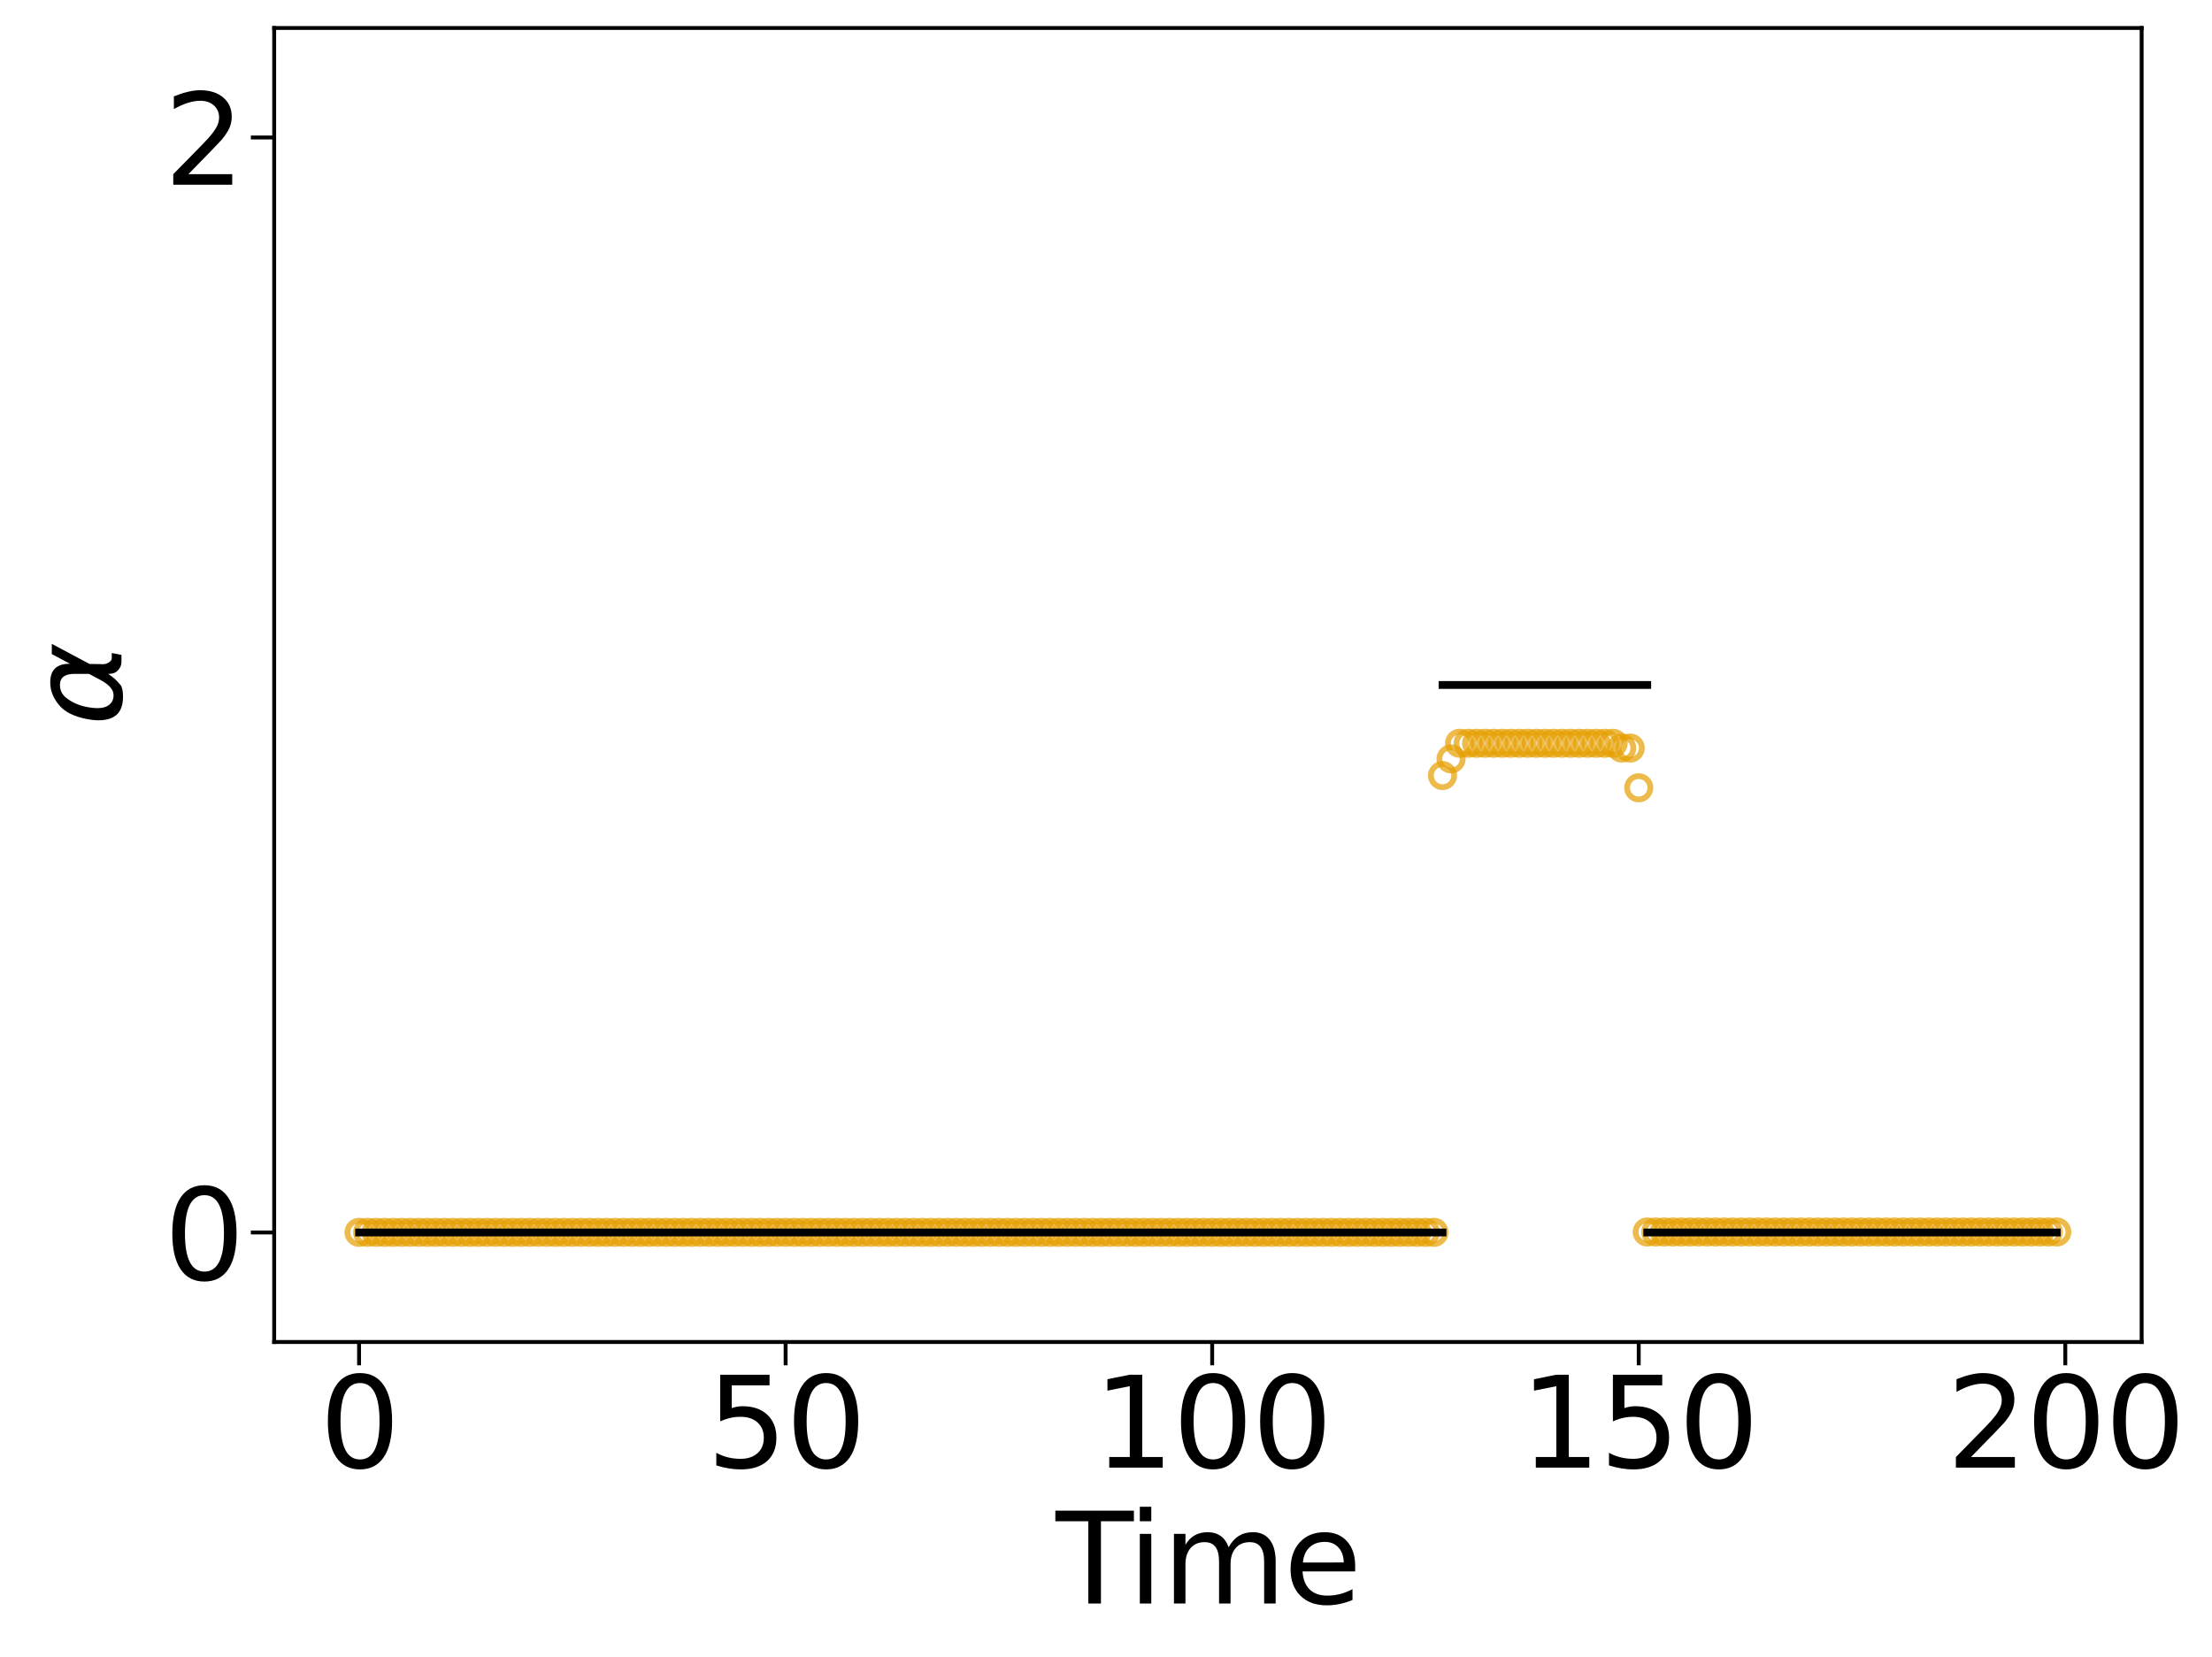 <?xml version="1.0" encoding="utf-8" standalone="no"?>
<!DOCTYPE svg PUBLIC "-//W3C//DTD SVG 1.1//EN"
  "http://www.w3.org/Graphics/SVG/1.1/DTD/svg11.dtd">
<svg xmlns:xlink="http://www.w3.org/1999/xlink" width="569.011pt" height="426.4pt" viewBox="0 0 569.011 426.4" xmlns="http://www.w3.org/2000/svg" version="1.1">
 <defs>
  <style type="text/css">*{stroke-linejoin: round; stroke-linecap: butt}</style>
 </defs>
 <g id="figure_1">
  <g id="patch_1">
   <path d="M 0 426.4 
L 569.011 426.4 
L 569.011 0 
L 0 0 
z
" style="fill: #ffffff"/>
  </g>
  <g id="axes_1">
   <g id="patch_2">
    <path d="M 70.53 345.26 
L 550.912 345.26 
L 550.912 7.2 
L 70.53 7.2 
z
" style="fill: #ffffff"/>
   </g>
   <g id="matplotlib.axis_1">
    <g id="xtick_1">
     <g id="line2d_1">
      <defs>
       <path id="ma6598bbb10" d="M 0 0 
L 0 6 
" style="stroke: #000000"/>
      </defs>
      <g>
       <use xlink:href="#ma6598bbb10" x="92.366" y="345.26" style="stroke: #000000"/>
      </g>
     </g>
     <g id="text_1">
      <!-- 0 -->
      <g transform="translate(82.186 377.575) scale(0.32 -0.32)">
       <defs>
        <path id="DejaVuSans-30" d="M 2034 4250 
Q 1547 4250 1301 3770 
Q 1056 3291 1056 2328 
Q 1056 1369 1301 889 
Q 1547 409 2034 409 
Q 2525 409 2770 889 
Q 3016 1369 3016 2328 
Q 3016 3291 2770 3770 
Q 2525 4250 2034 4250 
z
M 2034 4750 
Q 2819 4750 3233 4129 
Q 3647 3509 3647 2328 
Q 3647 1150 3233 529 
Q 2819 -91 2034 -91 
Q 1250 -91 836 529 
Q 422 1150 422 2328 
Q 422 3509 836 4129 
Q 1250 4750 2034 4750 
z
" transform="scale(0.016)"/>
       </defs>
       <use xlink:href="#DejaVuSans-30"/>
      </g>
     </g>
    </g>
    <g id="xtick_2">
     <g id="line2d_2">
      <g>
       <use xlink:href="#ma6598bbb10" x="202.092" y="345.26" style="stroke: #000000"/>
      </g>
     </g>
     <g id="text_2">
      <!-- 50 -->
      <g transform="translate(181.732 377.575) scale(0.32 -0.32)">
       <defs>
        <path id="DejaVuSans-35" d="M 691 4666 
L 3169 4666 
L 3169 4134 
L 1269 4134 
L 1269 2991 
Q 1406 3038 1543 3061 
Q 1681 3084 1819 3084 
Q 2600 3084 3056 2656 
Q 3513 2228 3513 1497 
Q 3513 744 3044 326 
Q 2575 -91 1722 -91 
Q 1428 -91 1123 -41 
Q 819 9 494 109 
L 494 744 
Q 775 591 1075 516 
Q 1375 441 1709 441 
Q 2250 441 2565 725 
Q 2881 1009 2881 1497 
Q 2881 1984 2565 2268 
Q 2250 2553 1709 2553 
Q 1456 2553 1204 2497 
Q 953 2441 691 2322 
L 691 4666 
z
" transform="scale(0.016)"/>
       </defs>
       <use xlink:href="#DejaVuSans-35"/>
       <use xlink:href="#DejaVuSans-30" x="63.623"/>
      </g>
     </g>
    </g>
    <g id="xtick_3">
     <g id="line2d_3">
      <g>
       <use xlink:href="#ma6598bbb10" x="311.818" y="345.26" style="stroke: #000000"/>
      </g>
     </g>
     <g id="text_3">
      <!-- 100 -->
      <g transform="translate(281.278 377.575) scale(0.32 -0.32)">
       <defs>
        <path id="DejaVuSans-31" d="M 794 531 
L 1825 531 
L 1825 4091 
L 703 3866 
L 703 4441 
L 1819 4666 
L 2450 4666 
L 2450 531 
L 3481 531 
L 3481 0 
L 794 0 
L 794 531 
z
" transform="scale(0.016)"/>
       </defs>
       <use xlink:href="#DejaVuSans-31"/>
       <use xlink:href="#DejaVuSans-30" x="63.623"/>
       <use xlink:href="#DejaVuSans-30" x="127.246"/>
      </g>
     </g>
    </g>
    <g id="xtick_4">
     <g id="line2d_4">
      <g>
       <use xlink:href="#ma6598bbb10" x="421.544" y="345.26" style="stroke: #000000"/>
      </g>
     </g>
     <g id="text_4">
      <!-- 150 -->
      <g transform="translate(391.004 377.575) scale(0.32 -0.32)">
       <use xlink:href="#DejaVuSans-31"/>
       <use xlink:href="#DejaVuSans-35" x="63.623"/>
       <use xlink:href="#DejaVuSans-30" x="127.246"/>
      </g>
     </g>
    </g>
    <g id="xtick_5">
     <g id="line2d_5">
      <g>
       <use xlink:href="#ma6598bbb10" x="531.271" y="345.26" style="stroke: #000000"/>
      </g>
     </g>
     <g id="text_5">
      <!-- 200 -->
      <g transform="translate(500.731 377.575) scale(0.32 -0.32)">
       <defs>
        <path id="DejaVuSans-32" d="M 1228 531 
L 3431 531 
L 3431 0 
L 469 0 
L 469 531 
Q 828 903 1448 1529 
Q 2069 2156 2228 2338 
Q 2531 2678 2651 2914 
Q 2772 3150 2772 3378 
Q 2772 3750 2511 3984 
Q 2250 4219 1831 4219 
Q 1534 4219 1204 4116 
Q 875 4013 500 3803 
L 500 4441 
Q 881 4594 1212 4672 
Q 1544 4750 1819 4750 
Q 2544 4750 2975 4387 
Q 3406 4025 3406 3419 
Q 3406 3131 3298 2873 
Q 3191 2616 2906 2266 
Q 2828 2175 2409 1742 
Q 1991 1309 1228 531 
z
" transform="scale(0.016)"/>
       </defs>
       <use xlink:href="#DejaVuSans-32"/>
       <use xlink:href="#DejaVuSans-30" x="63.623"/>
       <use xlink:href="#DejaVuSans-30" x="127.246"/>
      </g>
     </g>
    </g>
    <g id="text_6">
     <!-- Time -->
     <g transform="translate(271.573 412.545) scale(0.32 -0.32)">
      <defs>
       <path id="DejaVuSans-54" d="M -19 4666 
L 3928 4666 
L 3928 4134 
L 2272 4134 
L 2272 0 
L 1638 0 
L 1638 4134 
L -19 4134 
L -19 4666 
z
" transform="scale(0.016)"/>
       <path id="DejaVuSans-69" d="M 603 3500 
L 1178 3500 
L 1178 0 
L 603 0 
L 603 3500 
z
M 603 4863 
L 1178 4863 
L 1178 4134 
L 603 4134 
L 603 4863 
z
" transform="scale(0.016)"/>
       <path id="DejaVuSans-6d" d="M 3328 2828 
Q 3544 3216 3844 3400 
Q 4144 3584 4550 3584 
Q 5097 3584 5394 3201 
Q 5691 2819 5691 2113 
L 5691 0 
L 5113 0 
L 5113 2094 
Q 5113 2597 4934 2840 
Q 4756 3084 4391 3084 
Q 3944 3084 3684 2787 
Q 3425 2491 3425 1978 
L 3425 0 
L 2847 0 
L 2847 2094 
Q 2847 2600 2669 2842 
Q 2491 3084 2119 3084 
Q 1678 3084 1418 2786 
Q 1159 2488 1159 1978 
L 1159 0 
L 581 0 
L 581 3500 
L 1159 3500 
L 1159 2956 
Q 1356 3278 1631 3431 
Q 1906 3584 2284 3584 
Q 2666 3584 2933 3390 
Q 3200 3197 3328 2828 
z
" transform="scale(0.016)"/>
       <path id="DejaVuSans-65" d="M 3597 1894 
L 3597 1613 
L 953 1613 
Q 991 1019 1311 708 
Q 1631 397 2203 397 
Q 2534 397 2845 478 
Q 3156 559 3463 722 
L 3463 178 
Q 3153 47 2828 -22 
Q 2503 -91 2169 -91 
Q 1331 -91 842 396 
Q 353 884 353 1716 
Q 353 2575 817 3079 
Q 1281 3584 2069 3584 
Q 2775 3584 3186 3129 
Q 3597 2675 3597 1894 
z
M 3022 2063 
Q 3016 2534 2758 2815 
Q 2500 3097 2075 3097 
Q 1594 3097 1305 2825 
Q 1016 2553 972 2059 
L 3022 2063 
z
" transform="scale(0.016)"/>
      </defs>
      <use xlink:href="#DejaVuSans-54"/>
      <use xlink:href="#DejaVuSans-69" x="57.959"/>
      <use xlink:href="#DejaVuSans-6d" x="85.742"/>
      <use xlink:href="#DejaVuSans-65" x="183.154"/>
     </g>
    </g>
   </g>
   <g id="matplotlib.axis_2">
    <g id="ytick_1">
     <g id="line2d_6">
      <defs>
       <path id="mdf1f2c5611" d="M 0 0 
L -6 0 
" style="stroke: #000000"/>
      </defs>
      <g>
       <use xlink:href="#mdf1f2c5611" x="70.53" y="317.088" style="stroke: #000000"/>
      </g>
     </g>
     <g id="text_7">
      <!-- 0 -->
      <g transform="translate(42.17 329.246) scale(0.32 -0.32)">
       <use xlink:href="#DejaVuSans-30"/>
      </g>
     </g>
    </g>
    <g id="ytick_2">
     <g id="line2d_7">
      <g>
       <use xlink:href="#mdf1f2c5611" x="70.53" y="35.372" style="stroke: #000000"/>
      </g>
     </g>
     <g id="text_8">
      <!-- 2 -->
      <g transform="translate(42.17 47.529) scale(0.32 -0.32)">
       <use xlink:href="#DejaVuSans-32"/>
      </g>
     </g>
    </g>
    <g id="text_9">
     <!-- $α$ -->
     <g transform="translate(31.515 186.79) rotate(-90) scale(0.32 -0.32)">
      <defs>
       <path id="DejaVuSans-Oblique-3b1" d="M 2619 1628 
L 2622 2350 
Q 2625 3088 2069 3091 
Q 1653 3094 1394 2747 
Q 1069 2319 959 1747 
Q 825 1059 994 731 
Q 1169 397 1547 397 
Q 1966 397 2319 1063 
L 2619 1628 
z
M 2166 3578 
Q 3141 3594 3128 2584 
Q 3128 2584 3616 3500 
L 4128 3500 
L 3119 1603 
L 3109 919 
Q 3109 766 3194 638 
Q 3291 488 3391 488 
L 3669 488 
L 3575 0 
L 3228 0 
Q 2934 0 2722 263 
Q 2622 394 2619 669 
Q 2416 334 2066 50 
Q 1900 -81 1453 -78 
Q 722 -72 456 397 
Q 184 884 353 1747 
Q 534 2675 1009 3097 
Q 1544 3569 2166 3578 
z
" transform="scale(0.016)"/>
      </defs>
      <use xlink:href="#DejaVuSans-Oblique-3b1" transform="translate(0 0.844)"/>
     </g>
    </g>
   </g>
   <g id="line2d_8">
    <defs>
     <path id="m7dd31aa7bb" d="M 0 3 
C 0.796 3 1.559 2.684 2.121 2.121 
C 2.684 1.559 3 0.796 3 0 
C 3 -0.796 2.684 -1.559 2.121 -2.121 
C 1.559 -2.684 0.796 -3 0 -3 
C -0.796 -3 -1.559 -2.684 -2.121 -2.121 
C -2.684 -1.559 -3 -0.796 -3 0 
C -3 0.796 -2.684 1.559 -2.121 2.121 
C -1.559 2.684 -0.796 3 0 3 
z
" style="stroke: #e69f00; stroke-opacity: 0.7; stroke-width: 1.5"/>
    </defs>
    <g clip-path="url(#p6f5818cebd)">
     <use xlink:href="#m7dd31aa7bb" x="92.366" y="317.05" style="fill-opacity: 0; stroke: #e69f00; stroke-opacity: 0.7; stroke-width: 1.5"/>
     <use xlink:href="#m7dd31aa7bb" x="94.56" y="317.05" style="fill-opacity: 0; stroke: #e69f00; stroke-opacity: 0.7; stroke-width: 1.5"/>
     <use xlink:href="#m7dd31aa7bb" x="96.755" y="317.05" style="fill-opacity: 0; stroke: #e69f00; stroke-opacity: 0.7; stroke-width: 1.5"/>
     <use xlink:href="#m7dd31aa7bb" x="98.949" y="317.05" style="fill-opacity: 0; stroke: #e69f00; stroke-opacity: 0.7; stroke-width: 1.5"/>
     <use xlink:href="#m7dd31aa7bb" x="101.144" y="317.05" style="fill-opacity: 0; stroke: #e69f00; stroke-opacity: 0.7; stroke-width: 1.5"/>
     <use xlink:href="#m7dd31aa7bb" x="103.338" y="317.05" style="fill-opacity: 0; stroke: #e69f00; stroke-opacity: 0.7; stroke-width: 1.5"/>
     <use xlink:href="#m7dd31aa7bb" x="105.533" y="317.05" style="fill-opacity: 0; stroke: #e69f00; stroke-opacity: 0.7; stroke-width: 1.5"/>
     <use xlink:href="#m7dd31aa7bb" x="107.727" y="317.05" style="fill-opacity: 0; stroke: #e69f00; stroke-opacity: 0.7; stroke-width: 1.5"/>
     <use xlink:href="#m7dd31aa7bb" x="109.922" y="317.05" style="fill-opacity: 0; stroke: #e69f00; stroke-opacity: 0.7; stroke-width: 1.5"/>
     <use xlink:href="#m7dd31aa7bb" x="112.116" y="317.05" style="fill-opacity: 0; stroke: #e69f00; stroke-opacity: 0.7; stroke-width: 1.5"/>
     <use xlink:href="#m7dd31aa7bb" x="114.311" y="317.05" style="fill-opacity: 0; stroke: #e69f00; stroke-opacity: 0.7; stroke-width: 1.5"/>
     <use xlink:href="#m7dd31aa7bb" x="116.505" y="317.05" style="fill-opacity: 0; stroke: #e69f00; stroke-opacity: 0.7; stroke-width: 1.5"/>
     <use xlink:href="#m7dd31aa7bb" x="118.7" y="317.05" style="fill-opacity: 0; stroke: #e69f00; stroke-opacity: 0.7; stroke-width: 1.5"/>
     <use xlink:href="#m7dd31aa7bb" x="120.894" y="317.05" style="fill-opacity: 0; stroke: #e69f00; stroke-opacity: 0.7; stroke-width: 1.5"/>
     <use xlink:href="#m7dd31aa7bb" x="123.089" y="317.05" style="fill-opacity: 0; stroke: #e69f00; stroke-opacity: 0.7; stroke-width: 1.5"/>
     <use xlink:href="#m7dd31aa7bb" x="125.283" y="317.05" style="fill-opacity: 0; stroke: #e69f00; stroke-opacity: 0.7; stroke-width: 1.5"/>
     <use xlink:href="#m7dd31aa7bb" x="127.478" y="317.05" style="fill-opacity: 0; stroke: #e69f00; stroke-opacity: 0.7; stroke-width: 1.5"/>
     <use xlink:href="#m7dd31aa7bb" x="129.672" y="317.05" style="fill-opacity: 0; stroke: #e69f00; stroke-opacity: 0.7; stroke-width: 1.5"/>
     <use xlink:href="#m7dd31aa7bb" x="131.867" y="317.05" style="fill-opacity: 0; stroke: #e69f00; stroke-opacity: 0.7; stroke-width: 1.5"/>
     <use xlink:href="#m7dd31aa7bb" x="134.062" y="317.05" style="fill-opacity: 0; stroke: #e69f00; stroke-opacity: 0.7; stroke-width: 1.5"/>
     <use xlink:href="#m7dd31aa7bb" x="136.256" y="317.05" style="fill-opacity: 0; stroke: #e69f00; stroke-opacity: 0.7; stroke-width: 1.5"/>
     <use xlink:href="#m7dd31aa7bb" x="138.451" y="317.05" style="fill-opacity: 0; stroke: #e69f00; stroke-opacity: 0.7; stroke-width: 1.5"/>
     <use xlink:href="#m7dd31aa7bb" x="140.645" y="317.05" style="fill-opacity: 0; stroke: #e69f00; stroke-opacity: 0.7; stroke-width: 1.5"/>
     <use xlink:href="#m7dd31aa7bb" x="142.84" y="317.05" style="fill-opacity: 0; stroke: #e69f00; stroke-opacity: 0.7; stroke-width: 1.5"/>
     <use xlink:href="#m7dd31aa7bb" x="145.034" y="317.05" style="fill-opacity: 0; stroke: #e69f00; stroke-opacity: 0.7; stroke-width: 1.5"/>
     <use xlink:href="#m7dd31aa7bb" x="147.229" y="317.05" style="fill-opacity: 0; stroke: #e69f00; stroke-opacity: 0.7; stroke-width: 1.5"/>
     <use xlink:href="#m7dd31aa7bb" x="149.423" y="317.05" style="fill-opacity: 0; stroke: #e69f00; stroke-opacity: 0.7; stroke-width: 1.5"/>
     <use xlink:href="#m7dd31aa7bb" x="151.618" y="317.05" style="fill-opacity: 0; stroke: #e69f00; stroke-opacity: 0.7; stroke-width: 1.5"/>
     <use xlink:href="#m7dd31aa7bb" x="153.812" y="317.05" style="fill-opacity: 0; stroke: #e69f00; stroke-opacity: 0.7; stroke-width: 1.5"/>
     <use xlink:href="#m7dd31aa7bb" x="156.007" y="317.05" style="fill-opacity: 0; stroke: #e69f00; stroke-opacity: 0.7; stroke-width: 1.5"/>
     <use xlink:href="#m7dd31aa7bb" x="158.201" y="317.05" style="fill-opacity: 0; stroke: #e69f00; stroke-opacity: 0.7; stroke-width: 1.5"/>
     <use xlink:href="#m7dd31aa7bb" x="160.396" y="317.05" style="fill-opacity: 0; stroke: #e69f00; stroke-opacity: 0.7; stroke-width: 1.5"/>
     <use xlink:href="#m7dd31aa7bb" x="162.59" y="317.05" style="fill-opacity: 0; stroke: #e69f00; stroke-opacity: 0.7; stroke-width: 1.5"/>
     <use xlink:href="#m7dd31aa7bb" x="164.785" y="317.05" style="fill-opacity: 0; stroke: #e69f00; stroke-opacity: 0.7; stroke-width: 1.5"/>
     <use xlink:href="#m7dd31aa7bb" x="166.979" y="317.05" style="fill-opacity: 0; stroke: #e69f00; stroke-opacity: 0.7; stroke-width: 1.5"/>
     <use xlink:href="#m7dd31aa7bb" x="169.174" y="317.05" style="fill-opacity: 0; stroke: #e69f00; stroke-opacity: 0.7; stroke-width: 1.5"/>
     <use xlink:href="#m7dd31aa7bb" x="171.368" y="317.05" style="fill-opacity: 0; stroke: #e69f00; stroke-opacity: 0.7; stroke-width: 1.5"/>
     <use xlink:href="#m7dd31aa7bb" x="173.563" y="317.05" style="fill-opacity: 0; stroke: #e69f00; stroke-opacity: 0.7; stroke-width: 1.5"/>
     <use xlink:href="#m7dd31aa7bb" x="175.757" y="317.05" style="fill-opacity: 0; stroke: #e69f00; stroke-opacity: 0.7; stroke-width: 1.5"/>
     <use xlink:href="#m7dd31aa7bb" x="177.952" y="317.05" style="fill-opacity: 0; stroke: #e69f00; stroke-opacity: 0.7; stroke-width: 1.5"/>
     <use xlink:href="#m7dd31aa7bb" x="180.147" y="317.05" style="fill-opacity: 0; stroke: #e69f00; stroke-opacity: 0.7; stroke-width: 1.5"/>
     <use xlink:href="#m7dd31aa7bb" x="182.341" y="317.05" style="fill-opacity: 0; stroke: #e69f00; stroke-opacity: 0.7; stroke-width: 1.5"/>
     <use xlink:href="#m7dd31aa7bb" x="184.536" y="317.05" style="fill-opacity: 0; stroke: #e69f00; stroke-opacity: 0.7; stroke-width: 1.5"/>
     <use xlink:href="#m7dd31aa7bb" x="186.73" y="317.05" style="fill-opacity: 0; stroke: #e69f00; stroke-opacity: 0.7; stroke-width: 1.5"/>
     <use xlink:href="#m7dd31aa7bb" x="188.925" y="317.05" style="fill-opacity: 0; stroke: #e69f00; stroke-opacity: 0.7; stroke-width: 1.5"/>
     <use xlink:href="#m7dd31aa7bb" x="191.119" y="317.05" style="fill-opacity: 0; stroke: #e69f00; stroke-opacity: 0.7; stroke-width: 1.5"/>
     <use xlink:href="#m7dd31aa7bb" x="193.314" y="317.05" style="fill-opacity: 0; stroke: #e69f00; stroke-opacity: 0.7; stroke-width: 1.5"/>
     <use xlink:href="#m7dd31aa7bb" x="195.508" y="317.05" style="fill-opacity: 0; stroke: #e69f00; stroke-opacity: 0.7; stroke-width: 1.5"/>
     <use xlink:href="#m7dd31aa7bb" x="197.703" y="317.05" style="fill-opacity: 0; stroke: #e69f00; stroke-opacity: 0.7; stroke-width: 1.5"/>
     <use xlink:href="#m7dd31aa7bb" x="199.897" y="317.05" style="fill-opacity: 0; stroke: #e69f00; stroke-opacity: 0.7; stroke-width: 1.5"/>
     <use xlink:href="#m7dd31aa7bb" x="202.092" y="317.05" style="fill-opacity: 0; stroke: #e69f00; stroke-opacity: 0.7; stroke-width: 1.5"/>
     <use xlink:href="#m7dd31aa7bb" x="204.286" y="317.05" style="fill-opacity: 0; stroke: #e69f00; stroke-opacity: 0.7; stroke-width: 1.5"/>
     <use xlink:href="#m7dd31aa7bb" x="206.481" y="317.05" style="fill-opacity: 0; stroke: #e69f00; stroke-opacity: 0.7; stroke-width: 1.5"/>
     <use xlink:href="#m7dd31aa7bb" x="208.675" y="317.05" style="fill-opacity: 0; stroke: #e69f00; stroke-opacity: 0.7; stroke-width: 1.5"/>
     <use xlink:href="#m7dd31aa7bb" x="210.87" y="317.05" style="fill-opacity: 0; stroke: #e69f00; stroke-opacity: 0.7; stroke-width: 1.5"/>
     <use xlink:href="#m7dd31aa7bb" x="213.064" y="317.05" style="fill-opacity: 0; stroke: #e69f00; stroke-opacity: 0.7; stroke-width: 1.5"/>
     <use xlink:href="#m7dd31aa7bb" x="215.259" y="317.05" style="fill-opacity: 0; stroke: #e69f00; stroke-opacity: 0.7; stroke-width: 1.5"/>
     <use xlink:href="#m7dd31aa7bb" x="217.453" y="317.05" style="fill-opacity: 0; stroke: #e69f00; stroke-opacity: 0.7; stroke-width: 1.5"/>
     <use xlink:href="#m7dd31aa7bb" x="219.648" y="317.05" style="fill-opacity: 0; stroke: #e69f00; stroke-opacity: 0.7; stroke-width: 1.5"/>
     <use xlink:href="#m7dd31aa7bb" x="221.843" y="317.05" style="fill-opacity: 0; stroke: #e69f00; stroke-opacity: 0.7; stroke-width: 1.5"/>
     <use xlink:href="#m7dd31aa7bb" x="224.037" y="317.05" style="fill-opacity: 0; stroke: #e69f00; stroke-opacity: 0.7; stroke-width: 1.5"/>
     <use xlink:href="#m7dd31aa7bb" x="226.232" y="317.05" style="fill-opacity: 0; stroke: #e69f00; stroke-opacity: 0.7; stroke-width: 1.5"/>
     <use xlink:href="#m7dd31aa7bb" x="228.426" y="317.05" style="fill-opacity: 0; stroke: #e69f00; stroke-opacity: 0.7; stroke-width: 1.5"/>
     <use xlink:href="#m7dd31aa7bb" x="230.621" y="317.05" style="fill-opacity: 0; stroke: #e69f00; stroke-opacity: 0.7; stroke-width: 1.5"/>
     <use xlink:href="#m7dd31aa7bb" x="232.815" y="317.05" style="fill-opacity: 0; stroke: #e69f00; stroke-opacity: 0.7; stroke-width: 1.5"/>
     <use xlink:href="#m7dd31aa7bb" x="235.01" y="317.05" style="fill-opacity: 0; stroke: #e69f00; stroke-opacity: 0.7; stroke-width: 1.5"/>
     <use xlink:href="#m7dd31aa7bb" x="237.204" y="317.05" style="fill-opacity: 0; stroke: #e69f00; stroke-opacity: 0.7; stroke-width: 1.5"/>
     <use xlink:href="#m7dd31aa7bb" x="239.399" y="317.05" style="fill-opacity: 0; stroke: #e69f00; stroke-opacity: 0.7; stroke-width: 1.5"/>
     <use xlink:href="#m7dd31aa7bb" x="241.593" y="317.05" style="fill-opacity: 0; stroke: #e69f00; stroke-opacity: 0.7; stroke-width: 1.5"/>
     <use xlink:href="#m7dd31aa7bb" x="243.788" y="317.05" style="fill-opacity: 0; stroke: #e69f00; stroke-opacity: 0.7; stroke-width: 1.5"/>
     <use xlink:href="#m7dd31aa7bb" x="245.982" y="317.05" style="fill-opacity: 0; stroke: #e69f00; stroke-opacity: 0.7; stroke-width: 1.5"/>
     <use xlink:href="#m7dd31aa7bb" x="248.177" y="317.05" style="fill-opacity: 0; stroke: #e69f00; stroke-opacity: 0.7; stroke-width: 1.5"/>
     <use xlink:href="#m7dd31aa7bb" x="250.371" y="317.05" style="fill-opacity: 0; stroke: #e69f00; stroke-opacity: 0.7; stroke-width: 1.5"/>
     <use xlink:href="#m7dd31aa7bb" x="252.566" y="317.05" style="fill-opacity: 0; stroke: #e69f00; stroke-opacity: 0.7; stroke-width: 1.5"/>
     <use xlink:href="#m7dd31aa7bb" x="254.76" y="317.05" style="fill-opacity: 0; stroke: #e69f00; stroke-opacity: 0.7; stroke-width: 1.5"/>
     <use xlink:href="#m7dd31aa7bb" x="256.955" y="317.05" style="fill-opacity: 0; stroke: #e69f00; stroke-opacity: 0.7; stroke-width: 1.5"/>
     <use xlink:href="#m7dd31aa7bb" x="259.149" y="317.05" style="fill-opacity: 0; stroke: #e69f00; stroke-opacity: 0.7; stroke-width: 1.5"/>
     <use xlink:href="#m7dd31aa7bb" x="261.344" y="317.05" style="fill-opacity: 0; stroke: #e69f00; stroke-opacity: 0.7; stroke-width: 1.5"/>
     <use xlink:href="#m7dd31aa7bb" x="263.539" y="317.05" style="fill-opacity: 0; stroke: #e69f00; stroke-opacity: 0.7; stroke-width: 1.5"/>
     <use xlink:href="#m7dd31aa7bb" x="265.733" y="317.05" style="fill-opacity: 0; stroke: #e69f00; stroke-opacity: 0.7; stroke-width: 1.5"/>
     <use xlink:href="#m7dd31aa7bb" x="267.928" y="317.05" style="fill-opacity: 0; stroke: #e69f00; stroke-opacity: 0.7; stroke-width: 1.5"/>
     <use xlink:href="#m7dd31aa7bb" x="270.122" y="317.05" style="fill-opacity: 0; stroke: #e69f00; stroke-opacity: 0.7; stroke-width: 1.5"/>
     <use xlink:href="#m7dd31aa7bb" x="272.317" y="317.05" style="fill-opacity: 0; stroke: #e69f00; stroke-opacity: 0.7; stroke-width: 1.5"/>
     <use xlink:href="#m7dd31aa7bb" x="274.511" y="317.05" style="fill-opacity: 0; stroke: #e69f00; stroke-opacity: 0.7; stroke-width: 1.5"/>
     <use xlink:href="#m7dd31aa7bb" x="276.706" y="317.05" style="fill-opacity: 0; stroke: #e69f00; stroke-opacity: 0.7; stroke-width: 1.5"/>
     <use xlink:href="#m7dd31aa7bb" x="278.9" y="317.05" style="fill-opacity: 0; stroke: #e69f00; stroke-opacity: 0.7; stroke-width: 1.5"/>
     <use xlink:href="#m7dd31aa7bb" x="281.095" y="317.05" style="fill-opacity: 0; stroke: #e69f00; stroke-opacity: 0.7; stroke-width: 1.5"/>
     <use xlink:href="#m7dd31aa7bb" x="283.289" y="317.05" style="fill-opacity: 0; stroke: #e69f00; stroke-opacity: 0.7; stroke-width: 1.5"/>
     <use xlink:href="#m7dd31aa7bb" x="285.484" y="317.05" style="fill-opacity: 0; stroke: #e69f00; stroke-opacity: 0.7; stroke-width: 1.5"/>
     <use xlink:href="#m7dd31aa7bb" x="287.678" y="317.05" style="fill-opacity: 0; stroke: #e69f00; stroke-opacity: 0.7; stroke-width: 1.5"/>
     <use xlink:href="#m7dd31aa7bb" x="289.873" y="317.05" style="fill-opacity: 0; stroke: #e69f00; stroke-opacity: 0.7; stroke-width: 1.5"/>
     <use xlink:href="#m7dd31aa7bb" x="292.067" y="317.05" style="fill-opacity: 0; stroke: #e69f00; stroke-opacity: 0.7; stroke-width: 1.5"/>
     <use xlink:href="#m7dd31aa7bb" x="294.262" y="317.05" style="fill-opacity: 0; stroke: #e69f00; stroke-opacity: 0.7; stroke-width: 1.5"/>
     <use xlink:href="#m7dd31aa7bb" x="296.456" y="317.05" style="fill-opacity: 0; stroke: #e69f00; stroke-opacity: 0.7; stroke-width: 1.5"/>
     <use xlink:href="#m7dd31aa7bb" x="298.651" y="317.05" style="fill-opacity: 0; stroke: #e69f00; stroke-opacity: 0.7; stroke-width: 1.5"/>
     <use xlink:href="#m7dd31aa7bb" x="300.845" y="317.05" style="fill-opacity: 0; stroke: #e69f00; stroke-opacity: 0.7; stroke-width: 1.5"/>
     <use xlink:href="#m7dd31aa7bb" x="303.04" y="317.05" style="fill-opacity: 0; stroke: #e69f00; stroke-opacity: 0.7; stroke-width: 1.5"/>
     <use xlink:href="#m7dd31aa7bb" x="305.234" y="317.05" style="fill-opacity: 0; stroke: #e69f00; stroke-opacity: 0.7; stroke-width: 1.5"/>
     <use xlink:href="#m7dd31aa7bb" x="307.429" y="317.05" style="fill-opacity: 0; stroke: #e69f00; stroke-opacity: 0.7; stroke-width: 1.5"/>
     <use xlink:href="#m7dd31aa7bb" x="309.624" y="317.05" style="fill-opacity: 0; stroke: #e69f00; stroke-opacity: 0.7; stroke-width: 1.5"/>
     <use xlink:href="#m7dd31aa7bb" x="311.818" y="317.05" style="fill-opacity: 0; stroke: #e69f00; stroke-opacity: 0.7; stroke-width: 1.5"/>
     <use xlink:href="#m7dd31aa7bb" x="314.013" y="317.05" style="fill-opacity: 0; stroke: #e69f00; stroke-opacity: 0.7; stroke-width: 1.5"/>
     <use xlink:href="#m7dd31aa7bb" x="316.207" y="317.05" style="fill-opacity: 0; stroke: #e69f00; stroke-opacity: 0.7; stroke-width: 1.5"/>
     <use xlink:href="#m7dd31aa7bb" x="318.402" y="317.05" style="fill-opacity: 0; stroke: #e69f00; stroke-opacity: 0.7; stroke-width: 1.5"/>
     <use xlink:href="#m7dd31aa7bb" x="320.596" y="317.05" style="fill-opacity: 0; stroke: #e69f00; stroke-opacity: 0.7; stroke-width: 1.5"/>
     <use xlink:href="#m7dd31aa7bb" x="322.791" y="317.05" style="fill-opacity: 0; stroke: #e69f00; stroke-opacity: 0.7; stroke-width: 1.5"/>
     <use xlink:href="#m7dd31aa7bb" x="324.985" y="317.05" style="fill-opacity: 0; stroke: #e69f00; stroke-opacity: 0.7; stroke-width: 1.5"/>
     <use xlink:href="#m7dd31aa7bb" x="327.18" y="317.05" style="fill-opacity: 0; stroke: #e69f00; stroke-opacity: 0.7; stroke-width: 1.5"/>
     <use xlink:href="#m7dd31aa7bb" x="329.374" y="317.05" style="fill-opacity: 0; stroke: #e69f00; stroke-opacity: 0.7; stroke-width: 1.5"/>
     <use xlink:href="#m7dd31aa7bb" x="331.569" y="317.05" style="fill-opacity: 0; stroke: #e69f00; stroke-opacity: 0.7; stroke-width: 1.5"/>
     <use xlink:href="#m7dd31aa7bb" x="333.763" y="317.05" style="fill-opacity: 0; stroke: #e69f00; stroke-opacity: 0.7; stroke-width: 1.5"/>
     <use xlink:href="#m7dd31aa7bb" x="335.958" y="317.05" style="fill-opacity: 0; stroke: #e69f00; stroke-opacity: 0.7; stroke-width: 1.5"/>
     <use xlink:href="#m7dd31aa7bb" x="338.152" y="317.05" style="fill-opacity: 0; stroke: #e69f00; stroke-opacity: 0.7; stroke-width: 1.5"/>
     <use xlink:href="#m7dd31aa7bb" x="340.347" y="317.05" style="fill-opacity: 0; stroke: #e69f00; stroke-opacity: 0.7; stroke-width: 1.5"/>
     <use xlink:href="#m7dd31aa7bb" x="342.541" y="317.05" style="fill-opacity: 0; stroke: #e69f00; stroke-opacity: 0.7; stroke-width: 1.5"/>
     <use xlink:href="#m7dd31aa7bb" x="344.736" y="317.05" style="fill-opacity: 0; stroke: #e69f00; stroke-opacity: 0.7; stroke-width: 1.5"/>
     <use xlink:href="#m7dd31aa7bb" x="346.93" y="317.05" style="fill-opacity: 0; stroke: #e69f00; stroke-opacity: 0.7; stroke-width: 1.5"/>
     <use xlink:href="#m7dd31aa7bb" x="349.125" y="317.05" style="fill-opacity: 0; stroke: #e69f00; stroke-opacity: 0.7; stroke-width: 1.5"/>
     <use xlink:href="#m7dd31aa7bb" x="351.32" y="317.05" style="fill-opacity: 0; stroke: #e69f00; stroke-opacity: 0.7; stroke-width: 1.5"/>
     <use xlink:href="#m7dd31aa7bb" x="353.514" y="317.05" style="fill-opacity: 0; stroke: #e69f00; stroke-opacity: 0.7; stroke-width: 1.5"/>
     <use xlink:href="#m7dd31aa7bb" x="355.709" y="317.05" style="fill-opacity: 0; stroke: #e69f00; stroke-opacity: 0.7; stroke-width: 1.5"/>
     <use xlink:href="#m7dd31aa7bb" x="357.903" y="317.05" style="fill-opacity: 0; stroke: #e69f00; stroke-opacity: 0.7; stroke-width: 1.5"/>
     <use xlink:href="#m7dd31aa7bb" x="360.098" y="317.05" style="fill-opacity: 0; stroke: #e69f00; stroke-opacity: 0.7; stroke-width: 1.5"/>
     <use xlink:href="#m7dd31aa7bb" x="362.292" y="317.05" style="fill-opacity: 0; stroke: #e69f00; stroke-opacity: 0.7; stroke-width: 1.5"/>
     <use xlink:href="#m7dd31aa7bb" x="364.487" y="317.05" style="fill-opacity: 0; stroke: #e69f00; stroke-opacity: 0.7; stroke-width: 1.5"/>
     <use xlink:href="#m7dd31aa7bb" x="366.681" y="317.05" style="fill-opacity: 0; stroke: #e69f00; stroke-opacity: 0.7; stroke-width: 1.5"/>
     <use xlink:href="#m7dd31aa7bb" x="368.876" y="317.05" style="fill-opacity: 0; stroke: #e69f00; stroke-opacity: 0.7; stroke-width: 1.5"/>
     <use xlink:href="#m7dd31aa7bb" x="371.07" y="199.527" style="fill-opacity: 0; stroke: #e69f00; stroke-opacity: 0.7; stroke-width: 1.5"/>
     <use xlink:href="#m7dd31aa7bb" x="373.265" y="195.243" style="fill-opacity: 0; stroke: #e69f00; stroke-opacity: 0.7; stroke-width: 1.5"/>
     <use xlink:href="#m7dd31aa7bb" x="375.459" y="191.228" style="fill-opacity: 0; stroke: #e69f00; stroke-opacity: 0.7; stroke-width: 1.5"/>
     <use xlink:href="#m7dd31aa7bb" x="377.654" y="191.228" style="fill-opacity: 0; stroke: #e69f00; stroke-opacity: 0.7; stroke-width: 1.5"/>
     <use xlink:href="#m7dd31aa7bb" x="379.848" y="191.228" style="fill-opacity: 0; stroke: #e69f00; stroke-opacity: 0.7; stroke-width: 1.5"/>
     <use xlink:href="#m7dd31aa7bb" x="382.043" y="191.228" style="fill-opacity: 0; stroke: #e69f00; stroke-opacity: 0.7; stroke-width: 1.5"/>
     <use xlink:href="#m7dd31aa7bb" x="384.237" y="191.228" style="fill-opacity: 0; stroke: #e69f00; stroke-opacity: 0.7; stroke-width: 1.5"/>
     <use xlink:href="#m7dd31aa7bb" x="386.432" y="191.228" style="fill-opacity: 0; stroke: #e69f00; stroke-opacity: 0.7; stroke-width: 1.5"/>
     <use xlink:href="#m7dd31aa7bb" x="388.626" y="191.228" style="fill-opacity: 0; stroke: #e69f00; stroke-opacity: 0.7; stroke-width: 1.5"/>
     <use xlink:href="#m7dd31aa7bb" x="390.821" y="191.228" style="fill-opacity: 0; stroke: #e69f00; stroke-opacity: 0.7; stroke-width: 1.5"/>
     <use xlink:href="#m7dd31aa7bb" x="393.016" y="191.228" style="fill-opacity: 0; stroke: #e69f00; stroke-opacity: 0.7; stroke-width: 1.5"/>
     <use xlink:href="#m7dd31aa7bb" x="395.21" y="191.228" style="fill-opacity: 0; stroke: #e69f00; stroke-opacity: 0.7; stroke-width: 1.5"/>
     <use xlink:href="#m7dd31aa7bb" x="397.405" y="191.228" style="fill-opacity: 0; stroke: #e69f00; stroke-opacity: 0.7; stroke-width: 1.5"/>
     <use xlink:href="#m7dd31aa7bb" x="399.599" y="191.228" style="fill-opacity: 0; stroke: #e69f00; stroke-opacity: 0.7; stroke-width: 1.5"/>
     <use xlink:href="#m7dd31aa7bb" x="401.794" y="191.228" style="fill-opacity: 0; stroke: #e69f00; stroke-opacity: 0.7; stroke-width: 1.5"/>
     <use xlink:href="#m7dd31aa7bb" x="403.988" y="191.228" style="fill-opacity: 0; stroke: #e69f00; stroke-opacity: 0.7; stroke-width: 1.5"/>
     <use xlink:href="#m7dd31aa7bb" x="406.183" y="191.228" style="fill-opacity: 0; stroke: #e69f00; stroke-opacity: 0.7; stroke-width: 1.5"/>
     <use xlink:href="#m7dd31aa7bb" x="408.377" y="191.228" style="fill-opacity: 0; stroke: #e69f00; stroke-opacity: 0.7; stroke-width: 1.5"/>
     <use xlink:href="#m7dd31aa7bb" x="410.572" y="191.228" style="fill-opacity: 0; stroke: #e69f00; stroke-opacity: 0.7; stroke-width: 1.5"/>
     <use xlink:href="#m7dd31aa7bb" x="412.766" y="191.228" style="fill-opacity: 0; stroke: #e69f00; stroke-opacity: 0.7; stroke-width: 1.5"/>
     <use xlink:href="#m7dd31aa7bb" x="414.961" y="191.228" style="fill-opacity: 0; stroke: #e69f00; stroke-opacity: 0.7; stroke-width: 1.5"/>
     <use xlink:href="#m7dd31aa7bb" x="417.155" y="192.452" style="fill-opacity: 0; stroke: #e69f00; stroke-opacity: 0.7; stroke-width: 1.5"/>
     <use xlink:href="#m7dd31aa7bb" x="419.35" y="192.452" style="fill-opacity: 0; stroke: #e69f00; stroke-opacity: 0.7; stroke-width: 1.5"/>
     <use xlink:href="#m7dd31aa7bb" x="421.544" y="202.677" style="fill-opacity: 0; stroke: #e69f00; stroke-opacity: 0.7; stroke-width: 1.5"/>
     <use xlink:href="#m7dd31aa7bb" x="423.739" y="316.956" style="fill-opacity: 0; stroke: #e69f00; stroke-opacity: 0.7; stroke-width: 1.5"/>
     <use xlink:href="#m7dd31aa7bb" x="425.933" y="316.956" style="fill-opacity: 0; stroke: #e69f00; stroke-opacity: 0.7; stroke-width: 1.5"/>
     <use xlink:href="#m7dd31aa7bb" x="428.128" y="316.956" style="fill-opacity: 0; stroke: #e69f00; stroke-opacity: 0.7; stroke-width: 1.5"/>
     <use xlink:href="#m7dd31aa7bb" x="430.322" y="316.956" style="fill-opacity: 0; stroke: #e69f00; stroke-opacity: 0.7; stroke-width: 1.5"/>
     <use xlink:href="#m7dd31aa7bb" x="432.517" y="316.956" style="fill-opacity: 0; stroke: #e69f00; stroke-opacity: 0.7; stroke-width: 1.5"/>
     <use xlink:href="#m7dd31aa7bb" x="434.711" y="316.956" style="fill-opacity: 0; stroke: #e69f00; stroke-opacity: 0.7; stroke-width: 1.5"/>
     <use xlink:href="#m7dd31aa7bb" x="436.906" y="316.956" style="fill-opacity: 0; stroke: #e69f00; stroke-opacity: 0.7; stroke-width: 1.5"/>
     <use xlink:href="#m7dd31aa7bb" x="439.101" y="316.956" style="fill-opacity: 0; stroke: #e69f00; stroke-opacity: 0.7; stroke-width: 1.5"/>
     <use xlink:href="#m7dd31aa7bb" x="441.295" y="316.956" style="fill-opacity: 0; stroke: #e69f00; stroke-opacity: 0.7; stroke-width: 1.5"/>
     <use xlink:href="#m7dd31aa7bb" x="443.49" y="316.956" style="fill-opacity: 0; stroke: #e69f00; stroke-opacity: 0.7; stroke-width: 1.5"/>
     <use xlink:href="#m7dd31aa7bb" x="445.684" y="316.956" style="fill-opacity: 0; stroke: #e69f00; stroke-opacity: 0.7; stroke-width: 1.5"/>
     <use xlink:href="#m7dd31aa7bb" x="447.879" y="316.956" style="fill-opacity: 0; stroke: #e69f00; stroke-opacity: 0.7; stroke-width: 1.5"/>
     <use xlink:href="#m7dd31aa7bb" x="450.073" y="316.956" style="fill-opacity: 0; stroke: #e69f00; stroke-opacity: 0.7; stroke-width: 1.5"/>
     <use xlink:href="#m7dd31aa7bb" x="452.268" y="316.956" style="fill-opacity: 0; stroke: #e69f00; stroke-opacity: 0.7; stroke-width: 1.5"/>
     <use xlink:href="#m7dd31aa7bb" x="454.462" y="316.956" style="fill-opacity: 0; stroke: #e69f00; stroke-opacity: 0.7; stroke-width: 1.5"/>
     <use xlink:href="#m7dd31aa7bb" x="456.657" y="316.956" style="fill-opacity: 0; stroke: #e69f00; stroke-opacity: 0.7; stroke-width: 1.5"/>
     <use xlink:href="#m7dd31aa7bb" x="458.851" y="316.956" style="fill-opacity: 0; stroke: #e69f00; stroke-opacity: 0.7; stroke-width: 1.5"/>
     <use xlink:href="#m7dd31aa7bb" x="461.046" y="316.956" style="fill-opacity: 0; stroke: #e69f00; stroke-opacity: 0.7; stroke-width: 1.5"/>
     <use xlink:href="#m7dd31aa7bb" x="463.24" y="316.956" style="fill-opacity: 0; stroke: #e69f00; stroke-opacity: 0.7; stroke-width: 1.5"/>
     <use xlink:href="#m7dd31aa7bb" x="465.435" y="316.956" style="fill-opacity: 0; stroke: #e69f00; stroke-opacity: 0.7; stroke-width: 1.5"/>
     <use xlink:href="#m7dd31aa7bb" x="467.629" y="316.956" style="fill-opacity: 0; stroke: #e69f00; stroke-opacity: 0.7; stroke-width: 1.5"/>
     <use xlink:href="#m7dd31aa7bb" x="469.824" y="316.956" style="fill-opacity: 0; stroke: #e69f00; stroke-opacity: 0.7; stroke-width: 1.5"/>
     <use xlink:href="#m7dd31aa7bb" x="472.018" y="316.956" style="fill-opacity: 0; stroke: #e69f00; stroke-opacity: 0.7; stroke-width: 1.5"/>
     <use xlink:href="#m7dd31aa7bb" x="474.213" y="316.956" style="fill-opacity: 0; stroke: #e69f00; stroke-opacity: 0.7; stroke-width: 1.5"/>
     <use xlink:href="#m7dd31aa7bb" x="476.407" y="316.956" style="fill-opacity: 0; stroke: #e69f00; stroke-opacity: 0.7; stroke-width: 1.5"/>
     <use xlink:href="#m7dd31aa7bb" x="478.602" y="316.956" style="fill-opacity: 0; stroke: #e69f00; stroke-opacity: 0.7; stroke-width: 1.5"/>
     <use xlink:href="#m7dd31aa7bb" x="480.797" y="316.956" style="fill-opacity: 0; stroke: #e69f00; stroke-opacity: 0.7; stroke-width: 1.5"/>
     <use xlink:href="#m7dd31aa7bb" x="482.991" y="316.956" style="fill-opacity: 0; stroke: #e69f00; stroke-opacity: 0.7; stroke-width: 1.5"/>
     <use xlink:href="#m7dd31aa7bb" x="485.186" y="316.956" style="fill-opacity: 0; stroke: #e69f00; stroke-opacity: 0.7; stroke-width: 1.5"/>
     <use xlink:href="#m7dd31aa7bb" x="487.38" y="316.956" style="fill-opacity: 0; stroke: #e69f00; stroke-opacity: 0.7; stroke-width: 1.5"/>
     <use xlink:href="#m7dd31aa7bb" x="489.575" y="316.956" style="fill-opacity: 0; stroke: #e69f00; stroke-opacity: 0.7; stroke-width: 1.5"/>
     <use xlink:href="#m7dd31aa7bb" x="491.769" y="316.956" style="fill-opacity: 0; stroke: #e69f00; stroke-opacity: 0.7; stroke-width: 1.5"/>
     <use xlink:href="#m7dd31aa7bb" x="493.964" y="316.956" style="fill-opacity: 0; stroke: #e69f00; stroke-opacity: 0.7; stroke-width: 1.5"/>
     <use xlink:href="#m7dd31aa7bb" x="496.158" y="316.956" style="fill-opacity: 0; stroke: #e69f00; stroke-opacity: 0.7; stroke-width: 1.5"/>
     <use xlink:href="#m7dd31aa7bb" x="498.353" y="316.956" style="fill-opacity: 0; stroke: #e69f00; stroke-opacity: 0.7; stroke-width: 1.5"/>
     <use xlink:href="#m7dd31aa7bb" x="500.547" y="316.956" style="fill-opacity: 0; stroke: #e69f00; stroke-opacity: 0.7; stroke-width: 1.5"/>
     <use xlink:href="#m7dd31aa7bb" x="502.742" y="316.956" style="fill-opacity: 0; stroke: #e69f00; stroke-opacity: 0.7; stroke-width: 1.5"/>
     <use xlink:href="#m7dd31aa7bb" x="504.936" y="316.956" style="fill-opacity: 0; stroke: #e69f00; stroke-opacity: 0.7; stroke-width: 1.5"/>
     <use xlink:href="#m7dd31aa7bb" x="507.131" y="316.956" style="fill-opacity: 0; stroke: #e69f00; stroke-opacity: 0.7; stroke-width: 1.5"/>
     <use xlink:href="#m7dd31aa7bb" x="509.325" y="316.956" style="fill-opacity: 0; stroke: #e69f00; stroke-opacity: 0.7; stroke-width: 1.5"/>
     <use xlink:href="#m7dd31aa7bb" x="511.52" y="316.956" style="fill-opacity: 0; stroke: #e69f00; stroke-opacity: 0.7; stroke-width: 1.5"/>
     <use xlink:href="#m7dd31aa7bb" x="513.714" y="316.956" style="fill-opacity: 0; stroke: #e69f00; stroke-opacity: 0.7; stroke-width: 1.5"/>
     <use xlink:href="#m7dd31aa7bb" x="515.909" y="316.956" style="fill-opacity: 0; stroke: #e69f00; stroke-opacity: 0.7; stroke-width: 1.5"/>
     <use xlink:href="#m7dd31aa7bb" x="518.103" y="316.956" style="fill-opacity: 0; stroke: #e69f00; stroke-opacity: 0.7; stroke-width: 1.5"/>
     <use xlink:href="#m7dd31aa7bb" x="520.298" y="316.956" style="fill-opacity: 0; stroke: #e69f00; stroke-opacity: 0.7; stroke-width: 1.5"/>
     <use xlink:href="#m7dd31aa7bb" x="522.493" y="316.956" style="fill-opacity: 0; stroke: #e69f00; stroke-opacity: 0.7; stroke-width: 1.5"/>
     <use xlink:href="#m7dd31aa7bb" x="524.687" y="316.956" style="fill-opacity: 0; stroke: #e69f00; stroke-opacity: 0.7; stroke-width: 1.5"/>
     <use xlink:href="#m7dd31aa7bb" x="526.882" y="316.956" style="fill-opacity: 0; stroke: #e69f00; stroke-opacity: 0.7; stroke-width: 1.5"/>
     <use xlink:href="#m7dd31aa7bb" x="529.076" y="316.956" style="fill-opacity: 0; stroke: #e69f00; stroke-opacity: 0.7; stroke-width: 1.5"/>
    </g>
   </g>
   <g id="line2d_9">
    <path d="M 92.366 317.088 
L 371.07 317.088 
" clip-path="url(#p6f5818cebd)" style="fill: none; stroke: #000000; stroke-width: 2; stroke-linecap: square"/>
   </g>
   <g id="line2d_10">
    <path d="M 371.07 176.23 
L 423.739 176.23 
" clip-path="url(#p6f5818cebd)" style="fill: none; stroke: #000000; stroke-width: 2; stroke-linecap: square"/>
   </g>
   <g id="line2d_11">
    <path d="M 423.739 317.088 
L 529.076 317.088 
" clip-path="url(#p6f5818cebd)" style="fill: none; stroke: #000000; stroke-width: 2; stroke-linecap: square"/>
   </g>
   <g id="patch_3">
    <path d="M 70.53 345.26 
L 70.53 7.2 
" style="fill: none; stroke: #000000; stroke-linejoin: miter; stroke-linecap: square"/>
   </g>
   <g id="patch_4">
    <path d="M 550.912 345.26 
L 550.912 7.2 
" style="fill: none; stroke: #000000; stroke-linejoin: miter; stroke-linecap: square"/>
   </g>
   <g id="patch_5">
    <path d="M 70.53 345.26 
L 550.912 345.26 
" style="fill: none; stroke: #000000; stroke-linejoin: miter; stroke-linecap: square"/>
   </g>
   <g id="patch_6">
    <path d="M 70.53 7.2 
L 550.912 7.2 
" style="fill: none; stroke: #000000; stroke-linejoin: miter; stroke-linecap: square"/>
   </g>
  </g>
 </g>
 <defs>
  <clipPath id="p6f5818cebd">
   <rect x="70.53" y="7.2" width="480.382" height="338.06"/>
  </clipPath>
 </defs>
</svg>
